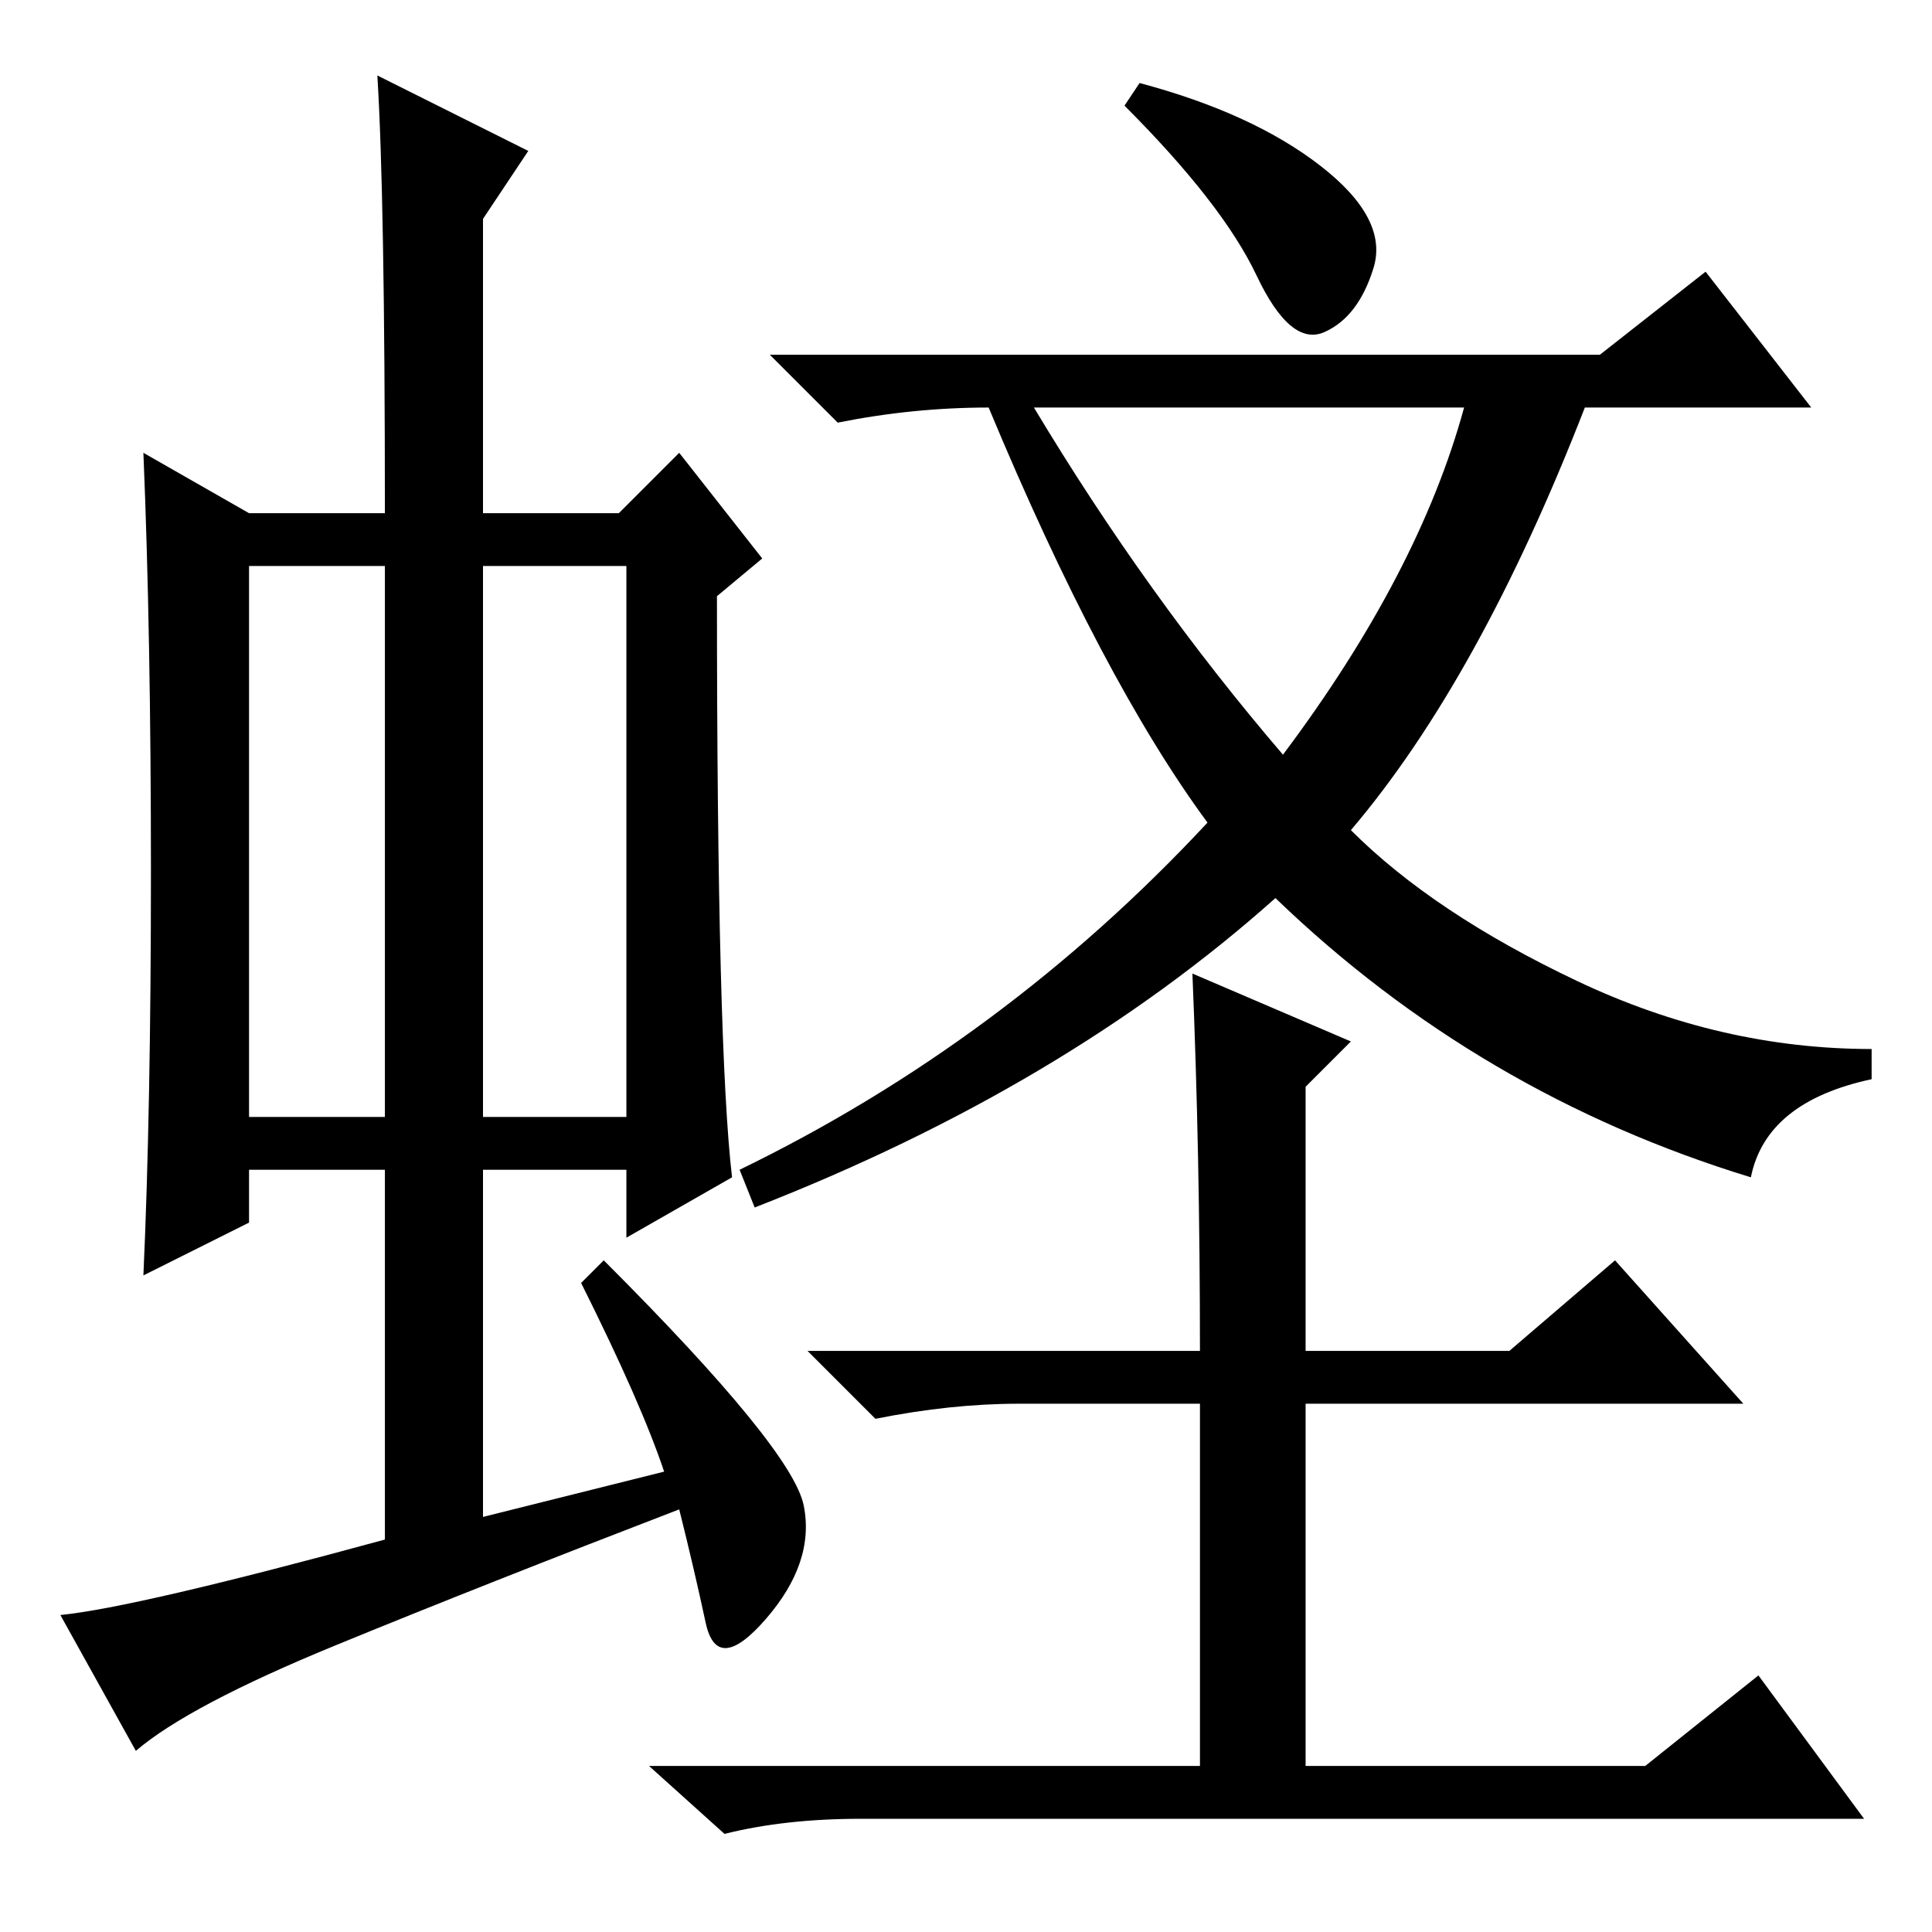 <?xml version="1.0" standalone="no"?>
<!DOCTYPE svg PUBLIC "-//W3C//DTD SVG 1.1//EN" "http://www.w3.org/Graphics/SVG/1.1/DTD/svg11.dtd" >
<svg xmlns="http://www.w3.org/2000/svg" xmlns:xlink="http://www.w3.org/1999/xlink" version="1.1" viewBox="0 -36 256 256">
  <g transform="matrix(1 0 0 -1 0 220)">
   <path fill="currentColor"
d="M33 108h18v73h-18v-73zM64 108h19v73h-19v-73zM77 86l3 3q25 -25 26.5 -32.5t-5 -15t-8 -0.5t-3.5 15q-26 -10 -45.5 -18t-26.5 -14l-10 18q10 1 43 10v49h-18v-7l-14 -7q1 22 1 53.5t-1 55.5l14 -8h18q0 42 -1 58l20 -10l-6 -9v-39h18l8 8l11 -14l-6 -5q0 -60 2 -77
l-14 -8v9h-19v-46l24 6q-3 9 -11 25zM170 156q18 24 24 46h-57q15 -25 33 -46zM212 209l14 11l14 -18h-30q-14 -36 -31 -56q11 -11 30 -20t39 -9v-4q-14 -3 -16 -13q-36 11 -63 37q-28 -25 -69 -41l-2 5q35 17 62 46q-14 19 -29 55q-10 0 -20 -2l-9 9h110zM175 234
q9 -7 7 -13.5t-6.5 -8.5t-9 7.5t-17.5 22.5l2 3q15 -4 24 -11zM135 70q-9 0 -19 -2l-9 9h52q0 26 -1 50l21 -9l-6 -6v-35h27l14 12l17 -19h-58v-48h45l15 12l14 -19h-133q-10 0 -18 -2l-10 9h73v48h-24z" />
  </g>

</svg>
